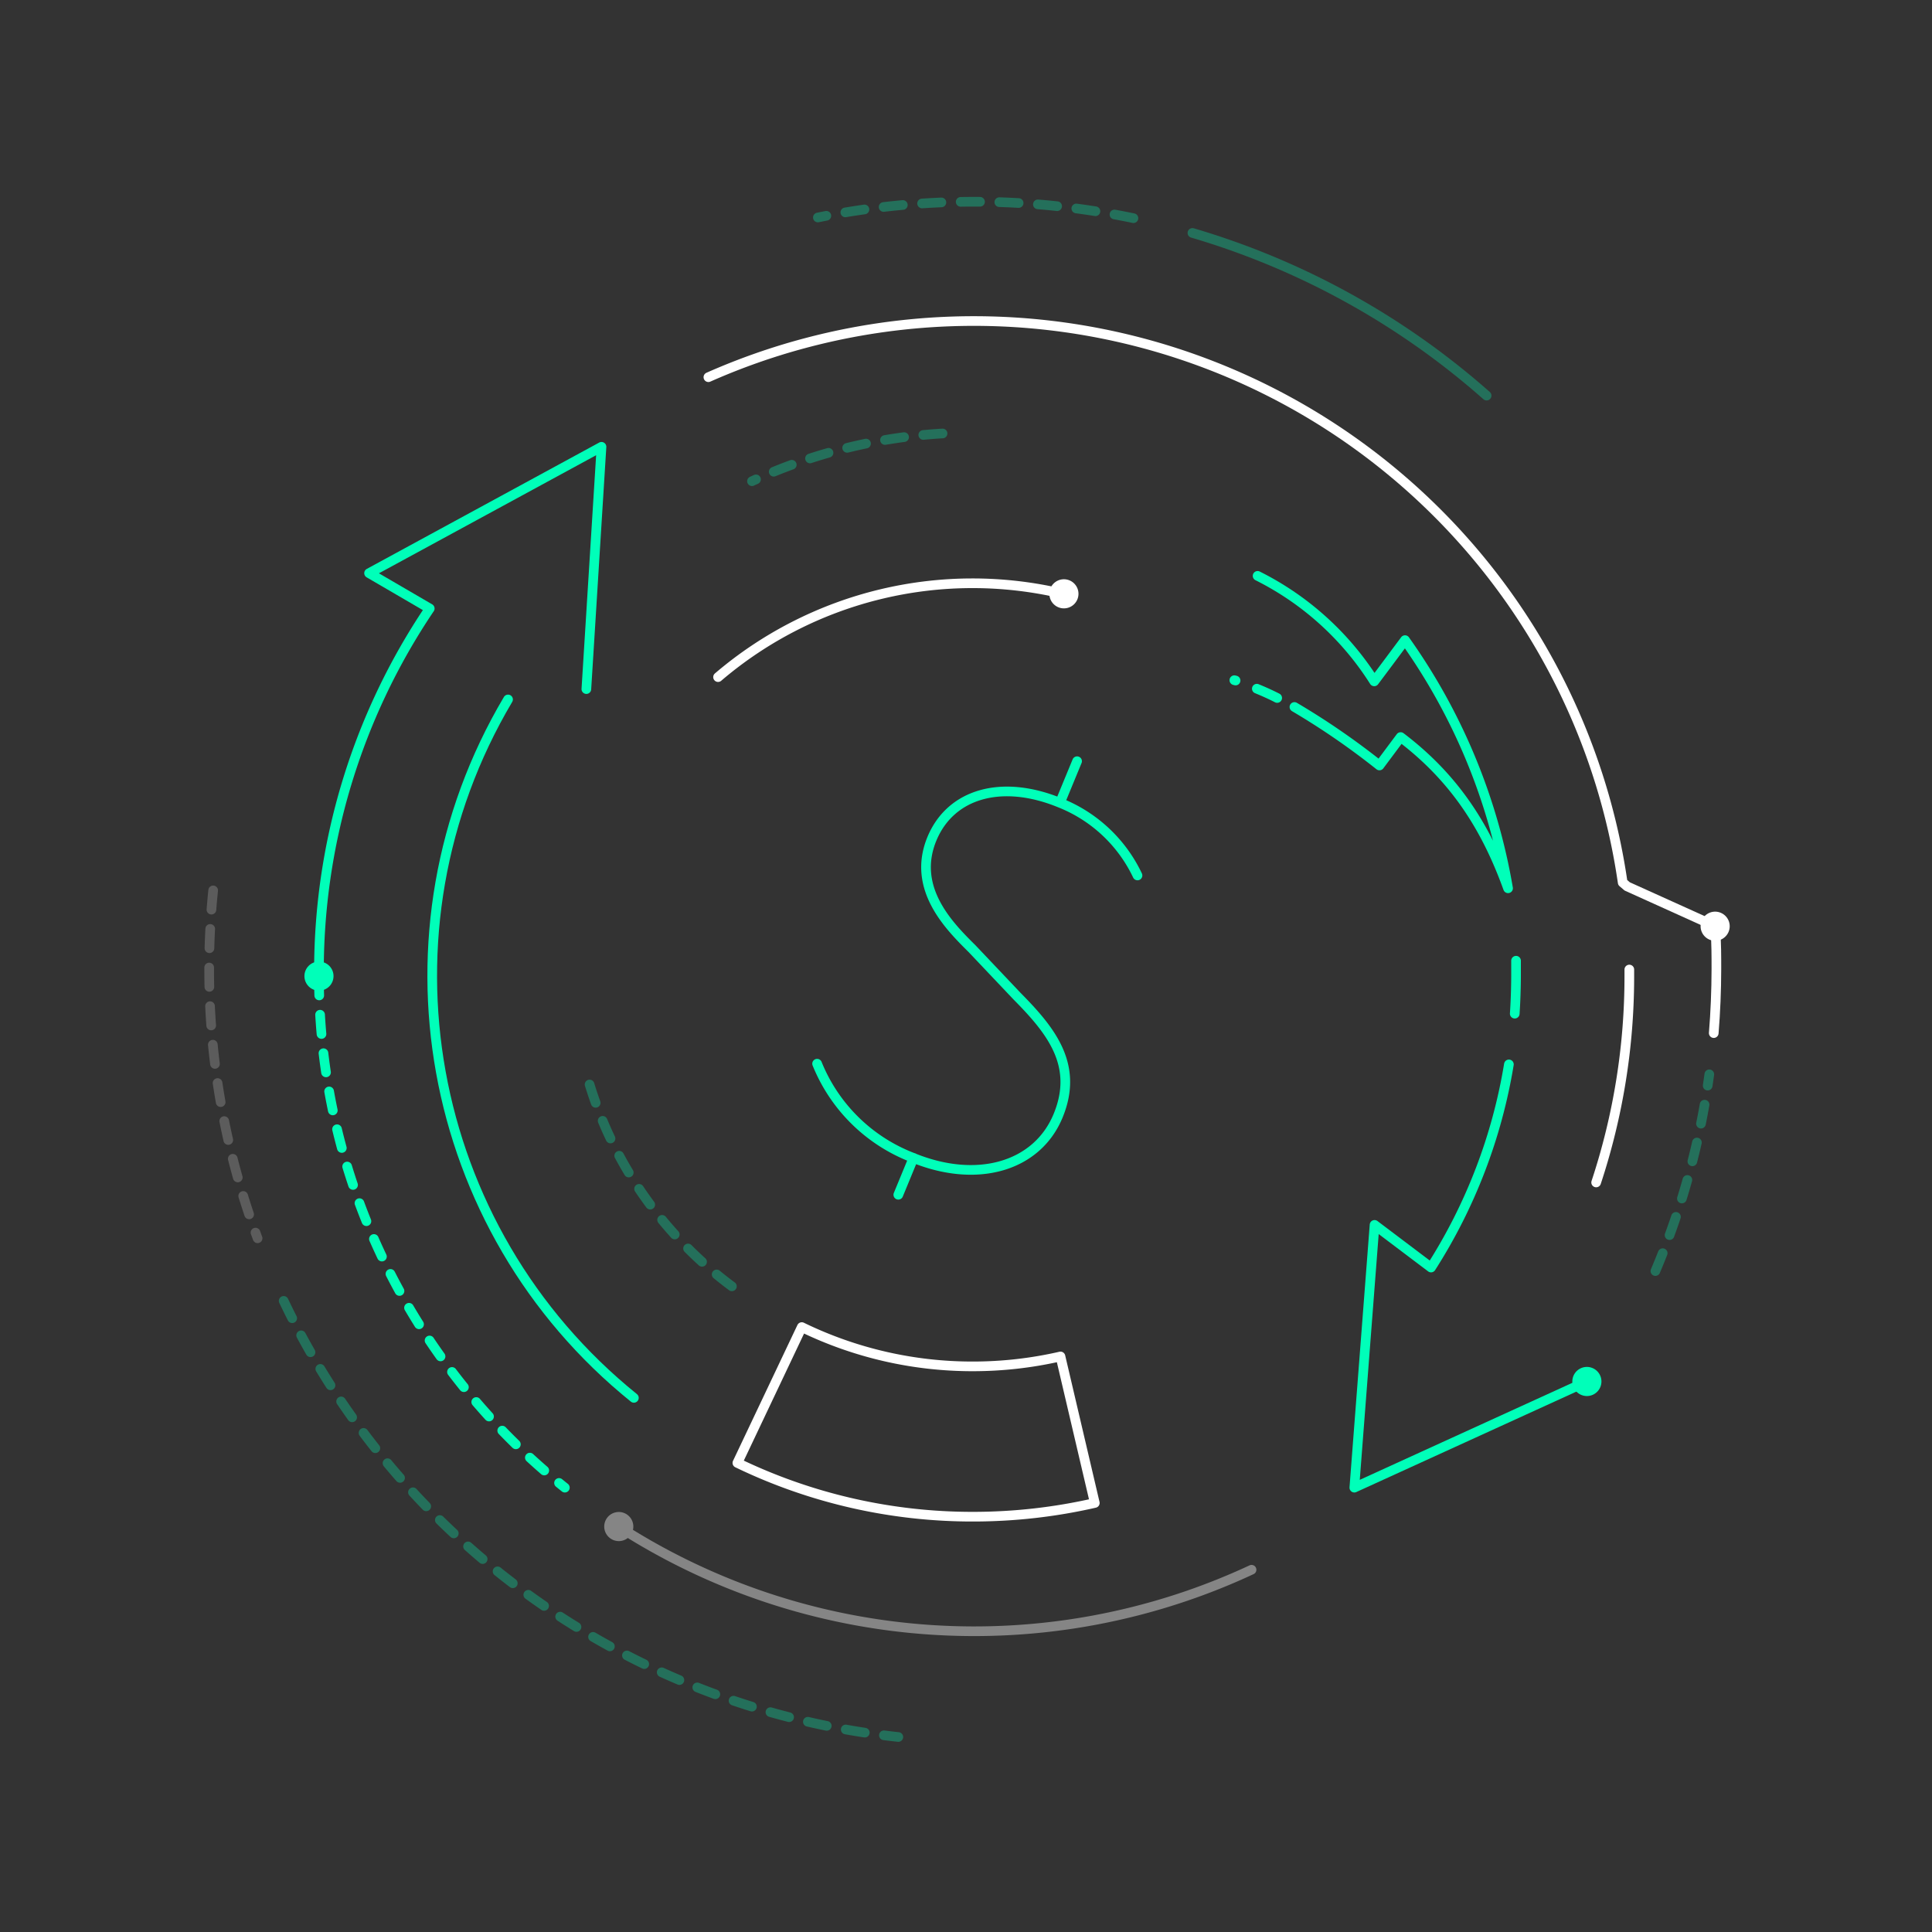 <svg xmlns="http://www.w3.org/2000/svg" width="300" height="300" viewBox="0 0 300 300"><rect x="0" y="0" width="300" height="300" fill="#333333" stroke="none"/><g fill="none" fill-rule="evenodd" transform="translate(32 31)"><path stroke="#00FFB9" stroke-linecap="round" stroke-linejoin="round" stroke-width="1.5" d="M46.89 77.61c-21.33 35.985-13.009 82.173 19.54 108.45"/><path stroke="#FFF" stroke-linecap="round" stroke-linejoin="round" stroke-width="1.5" d="M221 119.55v1a101.76 101.76 0 0 1-5.15 32.06"/><g stroke="#00FFB9" stroke-linecap="round" stroke-linejoin="round" stroke-width="1.5" opacity=".3"><path stroke-dasharray="3" d="M144 2.88a121.45 121.45 0 0 0-49-.11"/><path d="M198.84 30.43a120.15 120.15 0 0 0-45.68-25.26"/></g><g opacity=".4"><path stroke="#FFF" stroke-linecap="round" stroke-linejoin="round" stroke-width="1.5" d="M64.08 206.05a101.87 101.87 0 0 0 98.26 6.7"/><path fill="#FFF" fill-rule="nonzero" d="M62.86 207.94a2.26 2.26 0 1 1 3.12-.67 2.25 2.25 0 0 1-3.12.67z"/></g><path stroke="#00FFB9" stroke-dasharray="3" stroke-linecap="round" stroke-linejoin="round" stroke-width="1.5" d="M17.53 120.57A101.56 101.56 0 0 0 55.71 200"/><path stroke="#00FFB9" stroke-linecap="round" stroke-linejoin="round" stroke-width="1.5" d="M17.53 120.57a100.68 100.68 0 0 1 17.2-57.08L25.31 58 61.4 38.38 59.05 76"/><circle cx="17.53" cy="120.57" r="2.26" fill="#00FFB9" fill-rule="nonzero"/><path stroke="#00FFB9" stroke-linecap="round" stroke-linejoin="round" stroke-width="1.5" d="M203.21 126.4c.127-1.933.193-3.877.2-5.83v-2.39M214.39 183.53L178.3 200l3.14-40.8 8.77 6.62a83.64 83.64 0 0 0 12.09-31.54"/><path fill="#00FFB9" fill-rule="nonzero" d="M213.45 181.47a2.26 2.26 0 1 1 1.885 4.108 2.26 2.26 0 0 1-1.885-4.108z"/><path stroke="#FFF" stroke-linecap="round" stroke-linejoin="round" stroke-width="1.5" d="M234.34 112.82l-13.67-6.18-.7-.6A101.8 101.8 0 0 0 78 27.57"/><path fill="#FFF" fill-rule="nonzero" d="M235.27 110.77a2.26 2.26 0 1 1-3 1.12 2.25 2.25 0 0 1 3-1.12z"/><path stroke="#FFF" stroke-linecap="round" stroke-linejoin="round" stroke-width="1.5" d="M234.11 129.42c.267-3.28.403-6.593.41-9.94 0-2 0-4-.15-5.95"/><path stroke="#00FFB9" stroke-dasharray="3" stroke-linecap="round" stroke-linejoin="round" stroke-width="1.5" d="M225.05 166.37a119.45 119.45 0 0 0 8.37-30.55" opacity=".3"/><path stroke="#FFF" stroke-linecap="round" stroke-linejoin="round" stroke-width="1.5" d="M119.07 181.17a60.51 60.51 0 0 1-26.57-6.1l-10 21.09a83.79 83.79 0 0 0 36.59 8.35 84.86 84.86 0 0 0 18.91-2.13l-5.33-22.75a60.88 60.88 0 0 1-13.6 1.54z"/><path stroke="#00FFB9" stroke-dasharray="3" stroke-linecap="round" stroke-linejoin="round" stroke-width="1.5" d="M59.55 137.4A61.38 61.38 0 0 0 82 169M114.36 36.31a81.89 81.89 0 0 0-29.59 7.41" opacity=".3"/><path stroke="#FFF" stroke-linecap="round" stroke-linejoin="round" stroke-width="1.5" d="M133.17 61.24a60.86 60.86 0 0 0-53.67 12.9"/><path fill="#FFF" fill-rule="nonzero" d="M133.69 59a2.26 2.26 0 1 1-.97 4.415 2.26 2.26 0 0 1 .97-4.415z"/><path stroke="#00FFB9" stroke-linecap="round" stroke-linejoin="round" stroke-width="1.5" d="M144.63 104.94a22.52 22.52 0 0 0-12.07-11.29c-9-3.69-16.95-1.44-19.86 5.61-3.17 7.7 2.72 13.56 6.25 17.06l7 7.39c5.22 5.28 9.61 10.66 6.35 18.55-3.26 7.89-12.58 10.62-22.62 6.48a26.09 26.09 0 0 1-14.8-14.57m37.71-40.52l2.66-6.45m-27.76 67.32l2.36-5.73"/><path stroke="#00FFB9" stroke-dasharray="3" stroke-linecap="round" stroke-linejoin="round" stroke-width="1.5" d="M12.05 171a119.92 119.92 0 0 0 95.44 67.72" opacity=".3"/><path stroke="#FFF" stroke-dasharray="3" stroke-linecap="round" stroke-linejoin="round" stroke-width="1.5" d="M1.1 107.26a121.05 121.05 0 0 0-.62 12.25A119.5 119.5 0 0 0 8 161.28" opacity=".2"/><path stroke="#00FFB9" stroke-linecap="round" stroke-linejoin="round" stroke-width="1.5" d="M159.86 74.67l-.19-.05M166.32 77.38c-1-.51-2.08-1-3.16-1.44M163.28 58.42a45.47 45.47 0 0 1 18.11 16.38c1.6-2.13 3.19-4.27 4.78-6.4a93.42 93.42 0 0 1 16 38.53c-3.52-9.76-8.5-17.28-16.68-23.48l-3.29 4.41a115 115 0 0 0-13.2-9.08"/></g></svg>